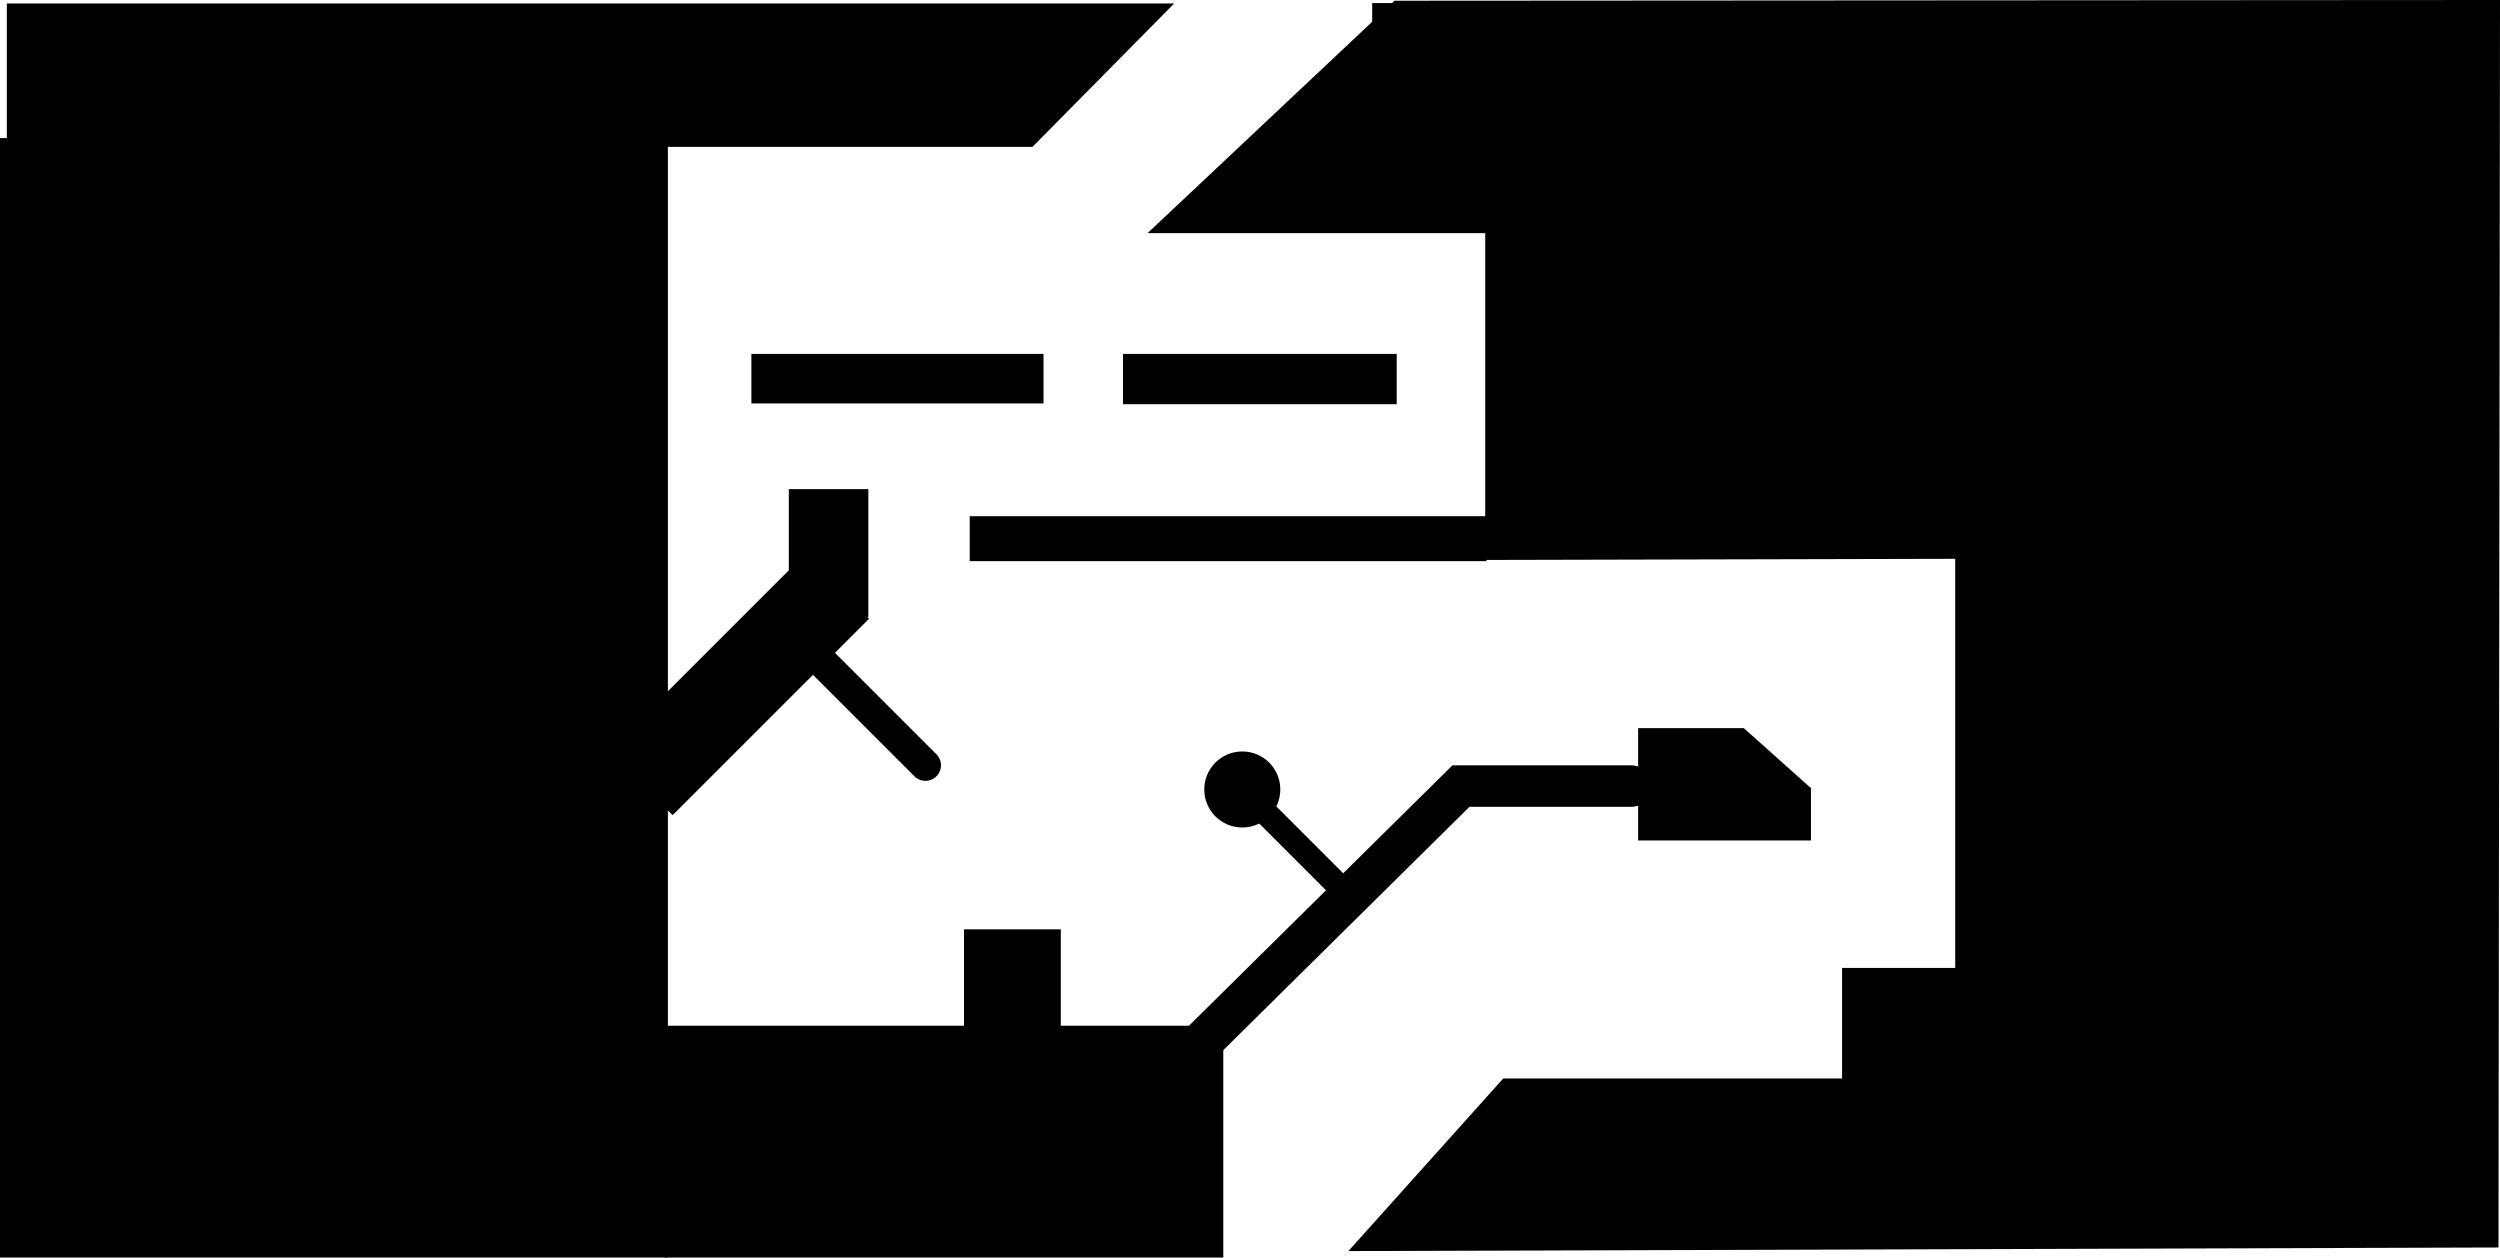 <svg version="1.1" xmlns="http://www.w3.org/2000/svg" xmlns:xlink="http://www.w3.org/1999/xlink" width="723.159" height="363.768" viewBox="0,0,723.159,363.768"><g transform="translate(119.655,1.544)"><g data-paper-data="{&quot;isPaintingLayer&quot;:true}" fill-rule="nonzero" stroke-linejoin="miter" stroke-miterlimit="10" stroke-dasharray="" stroke-dashoffset="0" style="mix-blend-mode: normal"><path d="M-117.171,40.443v-40.476h335.961l-40,40.476z" fill="#000000" stroke="#000000" stroke-width="1" stroke-linecap="butt"/><path d="M-119.155,361.724v-322.823h192.192v322.823z" fill="#000000" stroke="#000000" stroke-width="1" stroke-linecap="butt"/><path d="M73.037,361.724v-66.066h160.661v66.066z" fill="#000000" stroke="#000000" stroke-width="1" stroke-linecap="butt"/><path d="M223.188,304.667l79.756,-78.829h49.251" fill="none" stroke="#000000" stroke-width="12" stroke-linecap="round"/><path d="M354.194,241.575v-32.5h30.558l19.442,17.366v15.134z" fill="#000000" stroke="#000000" stroke-width="0" stroke-linecap="butt"/><path d="M228.694,226.825c0,-6.075 4.925,-11 11,-11c6.075,0 11,4.925 11,11c0,6.075 -4.925,11 -11,11c-6.075,0 -11,-4.925 -11,-11z" fill="#000000" stroke="none" stroke-width="0" stroke-linecap="butt"/><path d="M241.694,228.825l25,25" fill="none" stroke="#000000" stroke-width="7" stroke-linecap="round"/><path d="M205.194,115.381v-14.556h79.167v14.556z" fill="#000000" stroke="#000000" stroke-width="0" stroke-linecap="butt"/><path d="M97.694,115.158v-14.333h84.5v14.333z" fill="#000000" stroke="none" stroke-width="0" stroke-linecap="butt"/><path d="M160.847,160.775v-13h149.5v13z" fill="#000000" stroke="none" stroke-width="0" stroke-linecap="butt"/><path d="M108.521,176.94v-37h23v37z" fill="#000000" stroke="none" stroke-width="0" stroke-linecap="butt"/><path d="M56.658,215.643l56.469,-56.469l18.257,18.257l-56.469,56.469z" fill="#000000" stroke="#000000" stroke-width="0.5" stroke-linecap="butt"/><path d="M112.04,183.825l36,36" fill="none" stroke="#000000" stroke-width="9" stroke-linecap="round"/><path d="M413.193,312.441v-34h34v34z" fill="#000000" stroke="#000000" stroke-width="0" stroke-linecap="butt"/><path d="M600,1.958l-0.432,353.862l-321.321,1l38.5,-42.905h132.671v-157.325l-135.952,0.332v-94.528h-92.347l64,-60.229z" fill="#000000" stroke="#000000" stroke-width="7" stroke-linecap="round"/><path d="M159.194,295.28v-28h28v28z" fill="#000000" stroke="#000000" stroke-width="0" stroke-linecap="butt"/><path d="M277.27,6.346v-7h8.5v7z" fill="#000000" stroke="none" stroke-width="0" stroke-linecap="butt"/></g></g></svg>
